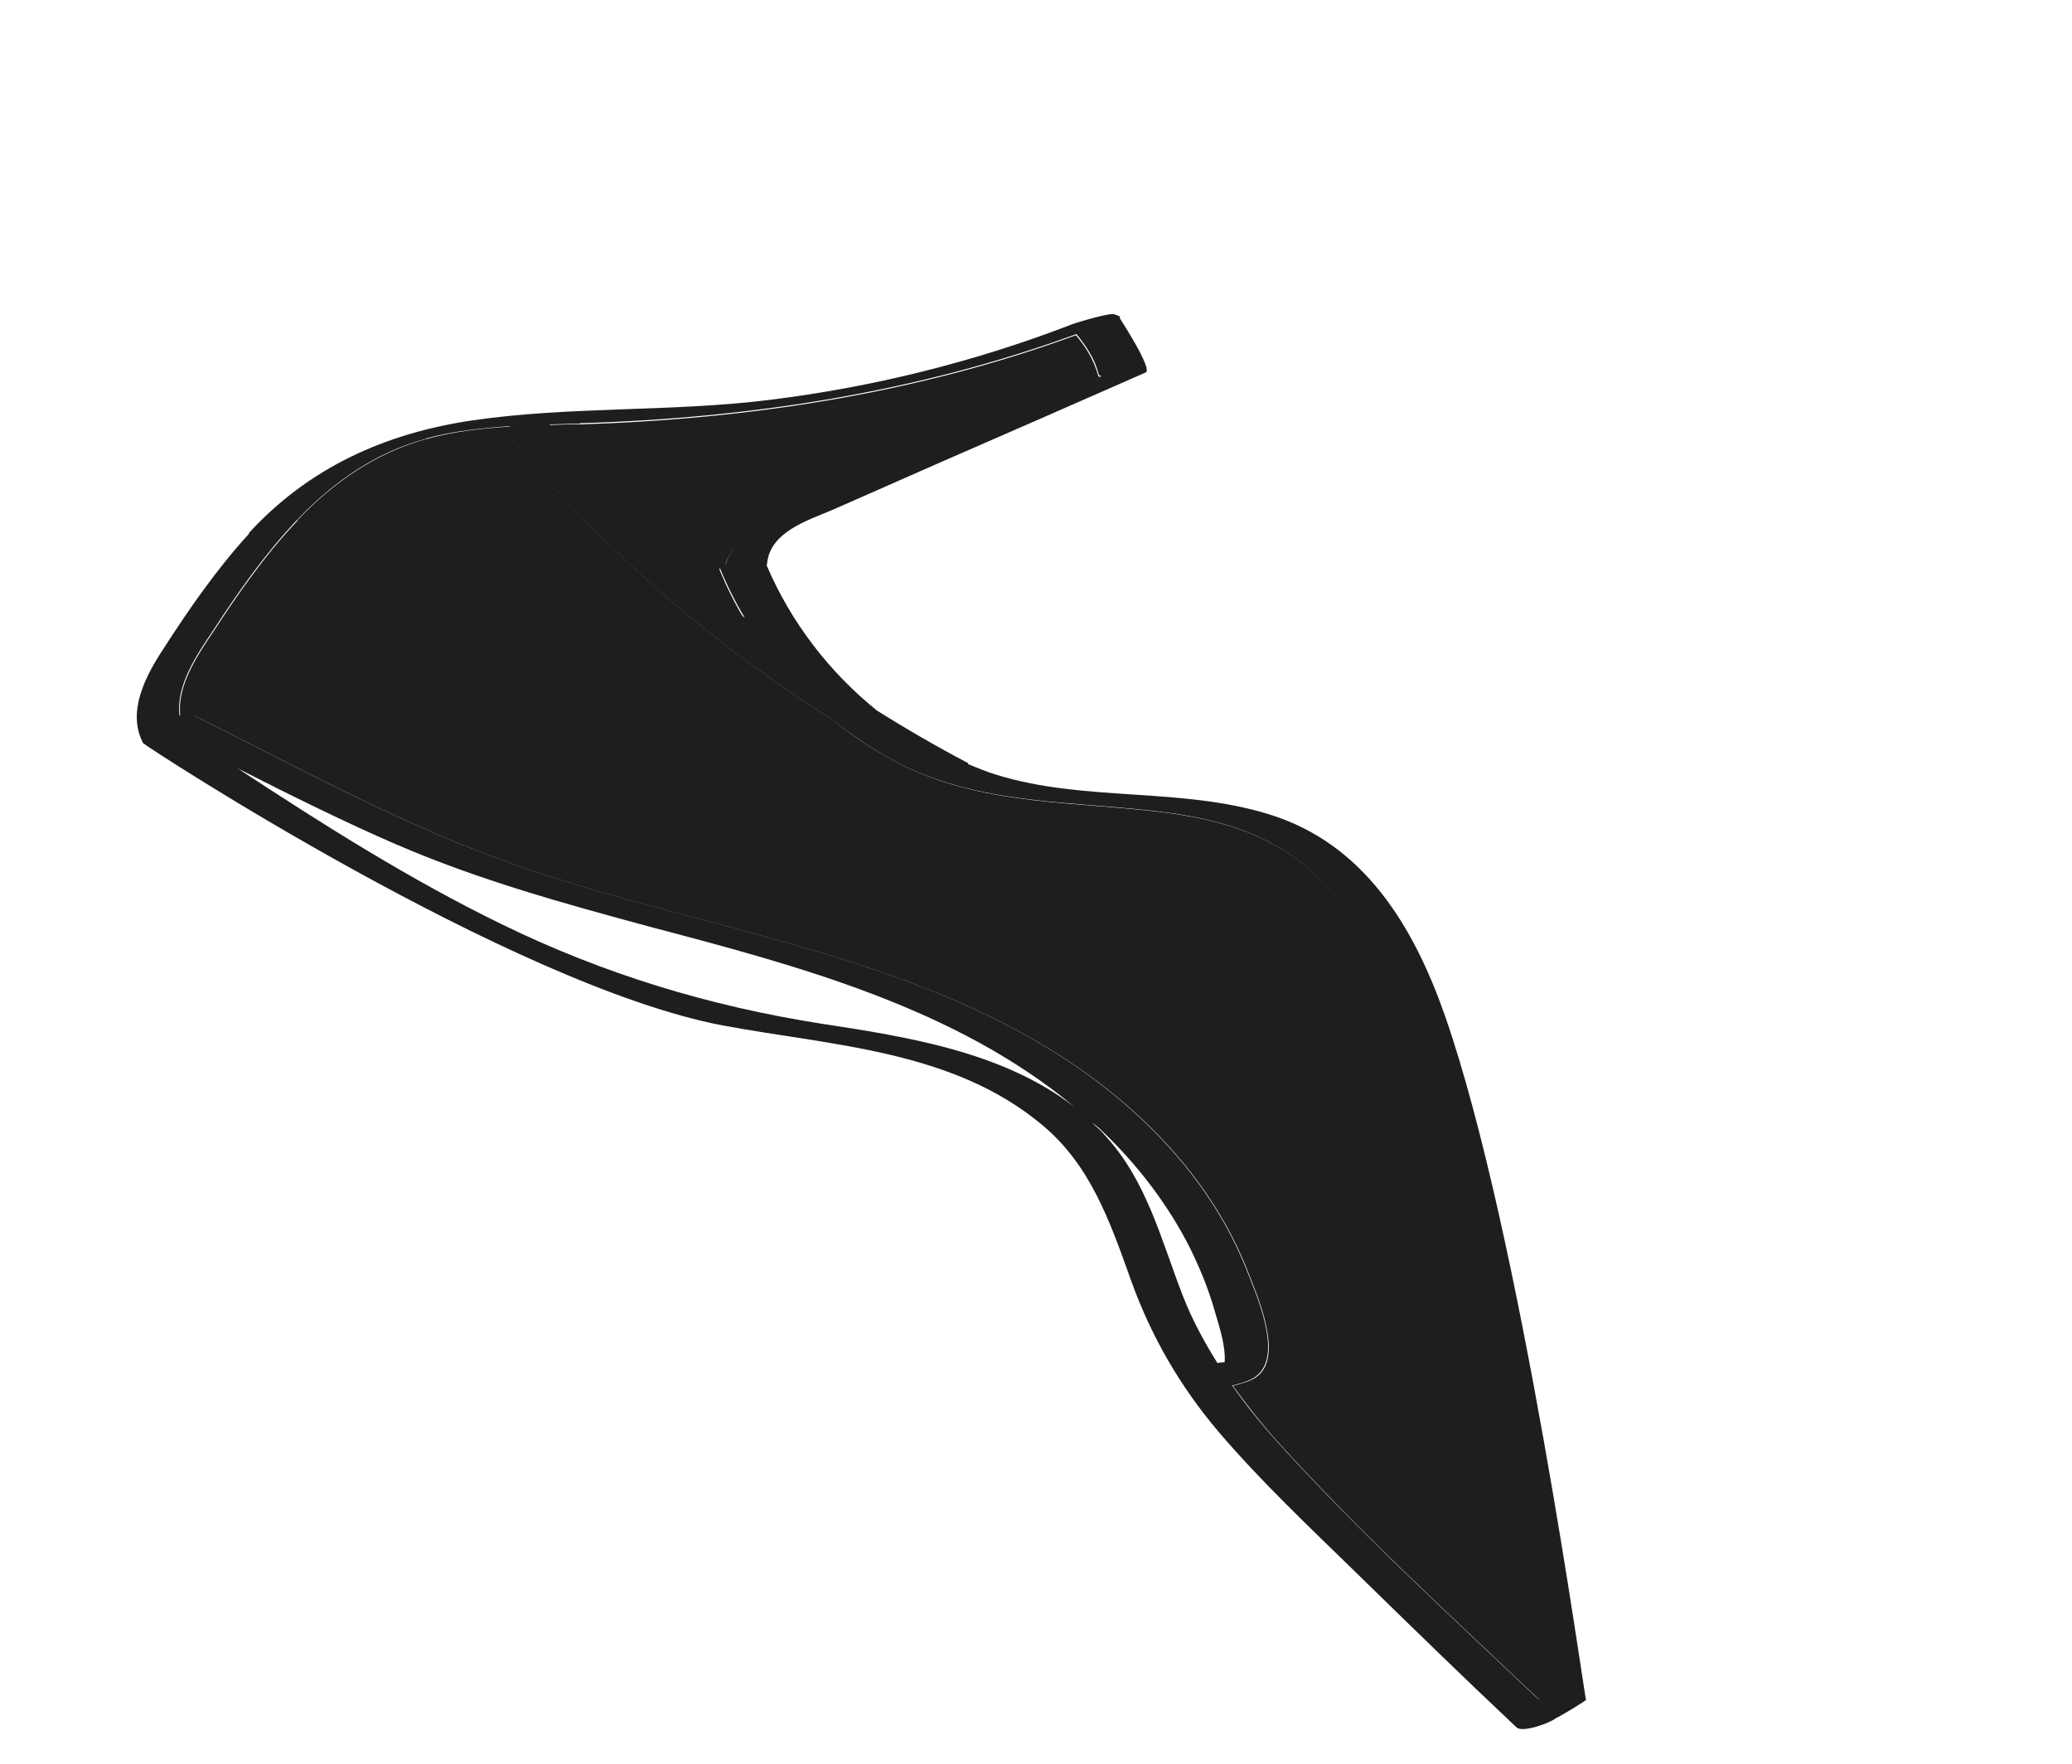 <svg width="47" height="40" viewBox="0 0 47 40" fill="none" xmlns="http://www.w3.org/2000/svg">
<path d="M24.775 25.467C24.882 25.564 24.984 25.648 25.073 25.759C26.015 26.782 26.341 28.129 26.832 29.392C27.041 29.928 27.312 30.429 27.615 30.912C27.677 30.898 27.721 30.898 27.779 30.894C27.809 30.499 27.627 29.998 27.56 29.754C27.421 29.253 27.221 28.766 26.989 28.296C26.486 27.304 25.793 26.405 24.988 25.639C24.922 25.573 24.851 25.515 24.775 25.467ZM5.644 12.091C7.002 10.608 8.731 9.828 10.704 9.536C12.938 9.208 15.227 9.35 17.484 9.066C19.798 8.778 22.073 8.215 24.248 7.382C24.257 7.364 25.148 7.087 25.273 7.127C25.357 7.158 25.437 7.175 25.397 7.211C25.397 7.211 26.157 8.376 25.989 8.447C24.416 9.138 22.856 9.824 21.287 10.505L18.89 11.561C18.314 11.806 17.454 12.065 17.398 12.801C17.398 12.801 17.393 12.81 17.389 12.819C17.941 14.113 18.808 15.242 19.892 16.114C20.558 16.534 21.255 16.936 21.966 17.311C21.966 17.311 21.961 17.32 21.957 17.329C22.17 17.413 22.369 17.502 22.591 17.568C24.606 18.194 26.774 17.843 28.789 18.469C30.95 19.135 32.071 21.022 32.776 23.034C34.497 27.967 35.936 38.453 35.976 38.551C35.994 38.56 35.374 38.938 35.294 38.965C35.175 39.071 34.523 39.312 34.394 39.17C33.172 38.02 31.964 36.842 30.764 35.669C29.698 34.629 28.596 33.593 27.631 32.46C26.76 31.428 26.11 30.307 25.651 29.026C25.183 27.719 24.741 26.425 23.635 25.509C21.601 23.809 18.855 23.717 16.393 23.256C11.606 22.347 3.28 16.908 3.267 16.868C3.267 16.868 3.258 16.864 3.249 16.859C2.871 16.15 3.299 15.334 3.706 14.716C4.294 13.802 4.918 12.904 5.648 12.105L5.644 12.091ZM9.667 9.951C8.519 10.254 7.544 10.944 6.73 11.801C6.008 12.561 5.398 13.431 4.832 14.302C4.456 14.857 3.987 15.554 4.073 16.228C4.21 16.197 4.348 16.187 4.441 16.245C6.825 17.442 9.191 18.742 11.721 19.624C15.892 21.079 20.492 21.585 24.24 24.071C25.963 25.216 27.483 26.814 28.263 28.764C28.481 29.327 29.136 30.749 28.48 31.221C28.374 31.301 28.17 31.377 27.949 31.421C28.26 31.864 28.602 32.289 28.967 32.692C30.824 34.746 32.895 36.641 34.912 38.553C34.631 35.6 34.178 32.66 33.542 29.752C32.997 27.265 32.442 24.663 31.435 22.301C30.985 21.246 30.375 20.223 29.452 19.519C28.603 18.864 27.561 18.578 26.514 18.434C24.469 18.158 22.411 18.286 20.507 17.372C19.921 17.08 19.379 16.722 18.872 16.315C16.053 14.546 13.534 12.329 11.422 9.739C11.422 9.739 11.485 9.703 11.582 9.663C10.939 9.709 10.287 9.772 9.658 9.946L9.667 9.951ZM13.148 9.611C12.917 9.607 12.7 9.621 12.464 9.626C13.798 11.242 15.273 12.707 16.895 14.013C16.677 13.649 16.494 13.282 16.334 12.892C16.32 12.874 16.382 12.838 16.462 12.789C16.599 12.315 17.059 12.034 17.502 11.834C18.327 11.447 19.173 11.103 20.024 10.729C21.637 10.025 23.25 9.322 24.863 8.618C24.858 8.582 24.889 8.565 24.916 8.556C24.934 8.542 24.965 8.547 24.983 8.533C24.965 8.524 24.947 8.516 24.929 8.507L24.907 8.44C24.822 8.121 24.631 7.838 24.417 7.576C20.814 8.896 17.01 9.484 13.165 9.598L13.148 9.611ZM9.006 19.159C7.794 18.634 6.577 18.028 5.392 17.427C7.328 18.701 9.3 19.948 11.386 20.964C13.694 22.09 16.091 22.818 18.628 23.216C20.616 23.519 22.772 23.86 24.393 25.121C21.688 22.856 18.107 21.905 14.748 21.02C12.805 20.495 10.857 19.958 8.997 19.154L9.006 19.159Z" fill="#1E1E1C"/>
<path d="M6.739 11.806C7.553 10.948 8.523 10.268 9.676 9.955C10.305 9.781 10.948 9.713 11.6 9.672C11.502 9.712 11.44 9.748 11.44 9.748C13.552 12.338 16.071 14.555 18.89 16.324C19.392 16.74 19.939 17.089 20.524 17.381C22.429 18.295 24.486 18.167 26.532 18.443C27.578 18.587 28.612 18.869 29.47 19.528C30.393 20.232 31.012 21.259 31.453 22.309C32.455 24.658 33.019 27.265 33.56 29.761C34.196 32.669 34.64 35.604 34.93 38.562C32.913 36.65 30.842 34.755 28.985 32.701C28.62 32.298 28.282 31.864 27.966 31.43C28.179 31.381 28.392 31.309 28.498 31.23C29.149 30.767 28.499 29.336 28.281 28.773C27.501 26.823 25.99 25.229 24.258 24.079C20.501 21.59 15.901 21.084 11.739 19.633C9.209 18.75 6.843 17.451 4.459 16.254C4.361 16.205 4.224 16.214 4.091 16.237C4.005 15.563 4.474 14.866 4.85 14.31C5.416 13.44 6.026 12.57 6.748 11.81L6.739 11.806Z" fill="#1E1E1C"/>
<path d="M12.469 9.639C12.695 9.63 12.921 9.621 13.152 9.625C16.988 9.507 20.801 8.923 24.404 7.603C24.622 7.856 24.8 8.143 24.894 8.467L24.916 8.534C24.916 8.534 24.947 8.56 24.969 8.56C24.951 8.573 24.921 8.569 24.903 8.582C24.876 8.591 24.854 8.613 24.85 8.645C23.237 9.348 21.624 10.052 20.011 10.756C19.169 11.134 18.327 11.469 17.489 11.861C17.046 12.061 16.585 12.341 16.449 12.816C16.373 12.856 16.311 12.892 16.32 12.918C16.481 13.308 16.663 13.676 16.881 14.039C15.26 12.734 13.785 11.269 12.451 9.653L12.469 9.639Z" fill="#1E1E1C"/>
</svg>
